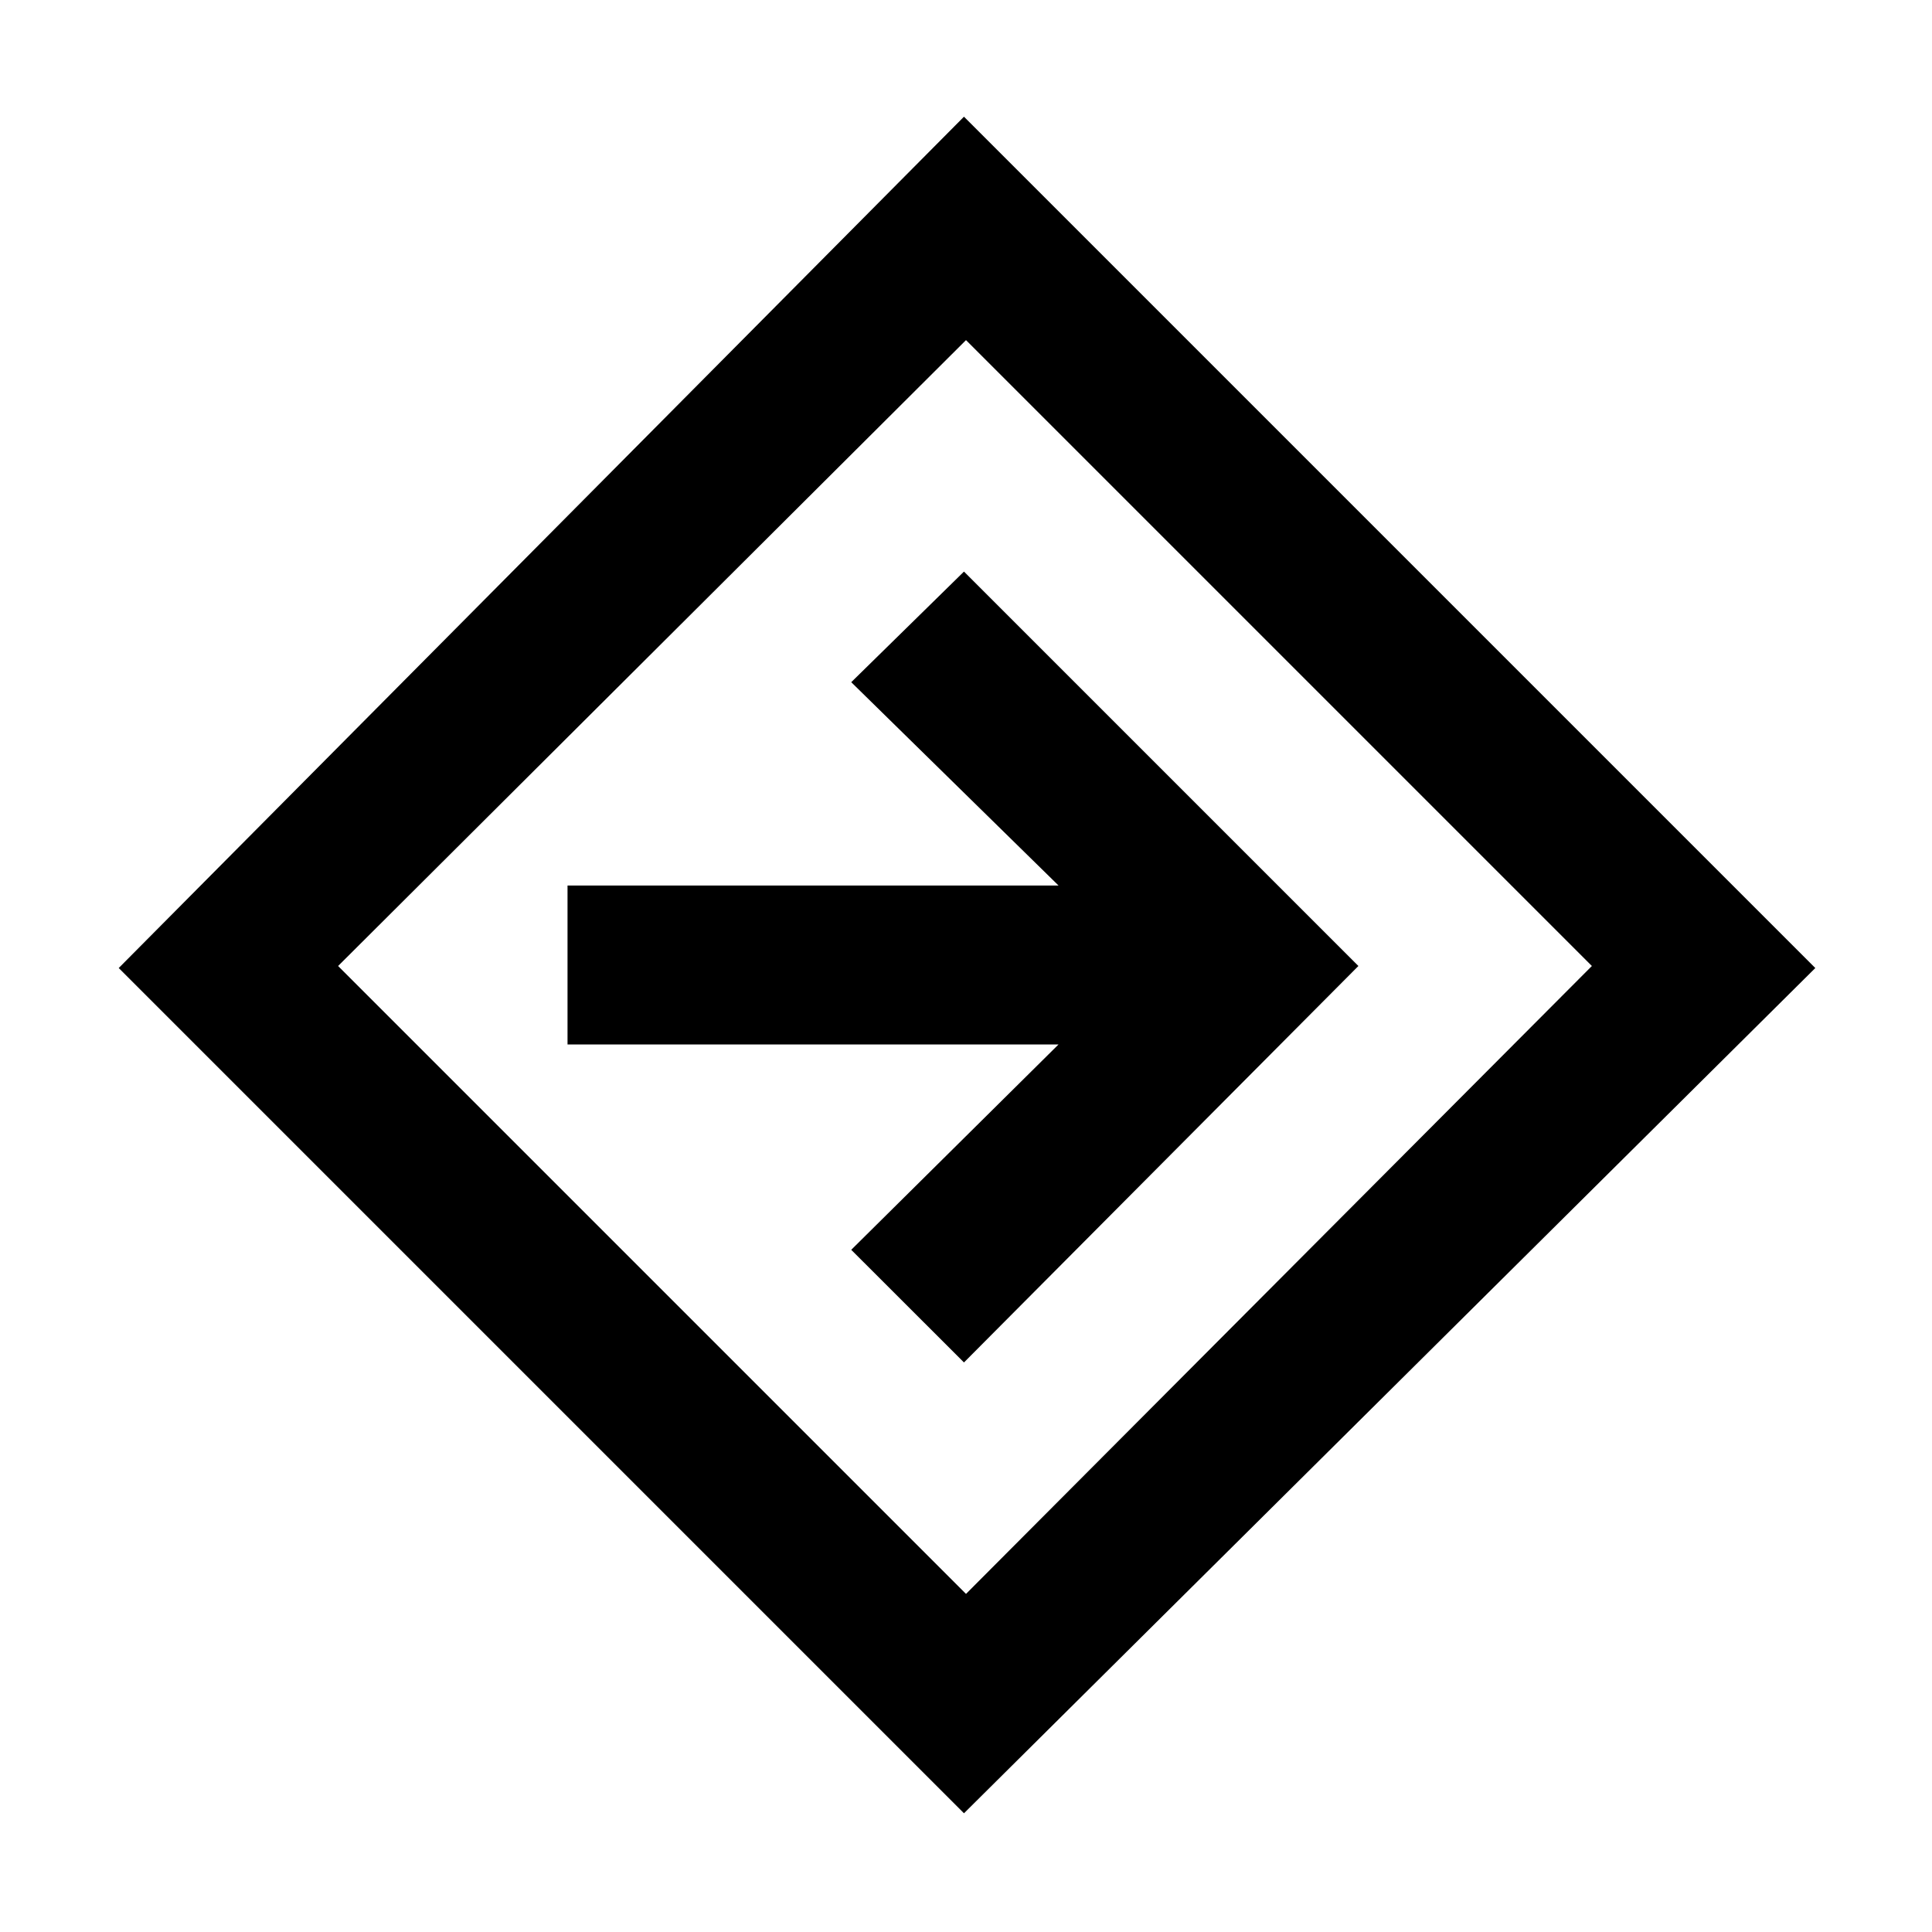 <svg xmlns="http://www.w3.org/2000/svg" height="20" width="20"><path d="M9.979 18.771 1.229 10.021 9.979 1.208 18.792 10.021ZM10 16.5 16.479 10 10 3.521 3.5 10ZM9.979 14.104 14.062 10 9.979 5.917 8.812 7.062 10.958 9.167H5.875V10.812H10.958L8.812 12.938ZM10 10Z"/></svg>